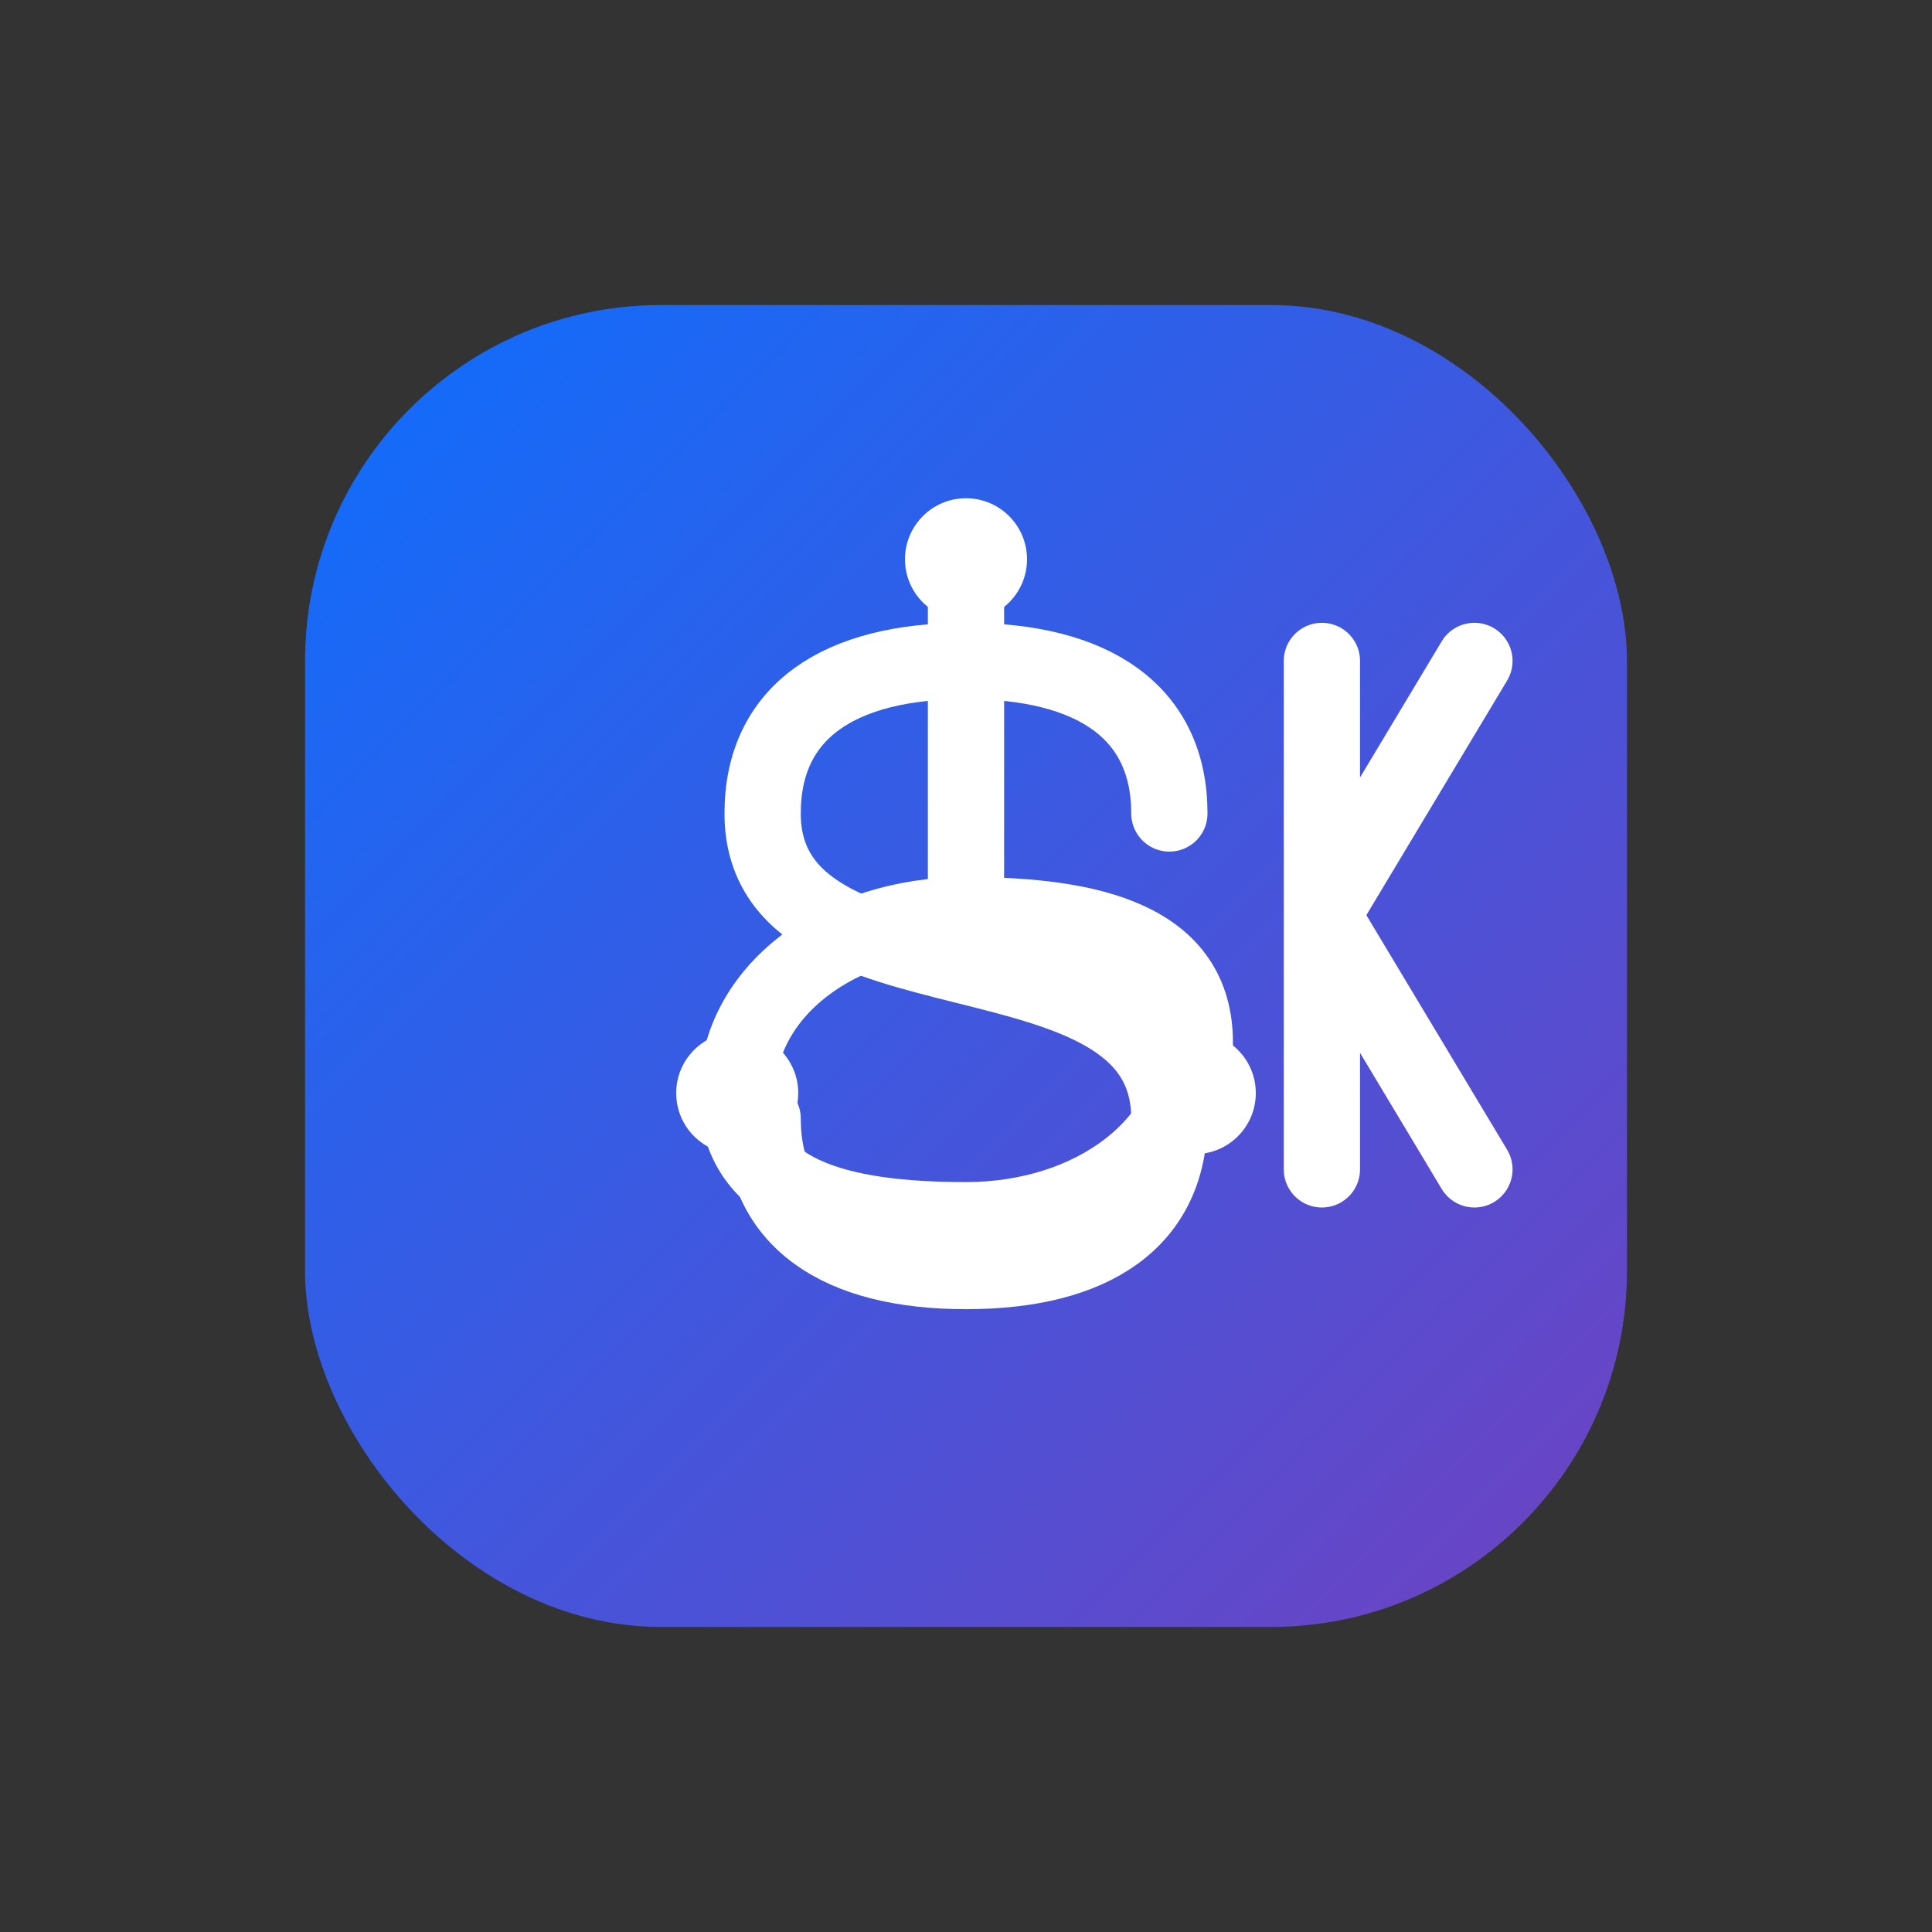 <svg width="512" height="512" viewBox="0 0 38 38" fill="none" xmlns="http://www.w3.org/2000/svg">
  <rect x="0" y="0" width="38" height="38" fill="#333333" stroke="none"/>
  <!-- Rounded square background with blue gradient -->
  <rect x="6" y="6" width="26" height="26" rx="7" fill="url(#squareGradient)" />
  <defs>
    <linearGradient id="squareGradient" x1="6" y1="6" x2="32" y2="32" gradientUnits="userSpaceOnUse">
      <stop stop-color="#0d6efd" />
      <stop offset="1" stop-color="#6f42c1" />
    </linearGradient>
  </defs>
  <!-- Circuit lines -->
  <path d="M19 11v7m0 0c-2.5 0-4.5 1.5-4.5 3.5S16.5 24 19 24s4.5-1.5 4.5-3.5S21.5 18 19 18Z" stroke="#fff" stroke-width="1.5" stroke-linecap="round" stroke-linejoin="round" />
  <circle cx="19" cy="11" r="1.2" fill="#fff" />
  <circle cx="14.5" cy="21.5" r="1.2" fill="#fff" />
  <circle cx="23.5" cy="21.5" r="1.2" fill="#fff" />
  <!-- Stylized S -->
  <path d="M23 16c0-2-1.5-3-4-3s-4 1-4 3c0 2 2 2.5 4 3s4 1 4 3-1.5 3-4 3-4-1-4-3" stroke="#fff" stroke-width="1.5" stroke-linecap="round" stroke-linejoin="round" />
  <!-- Stylized K -->
  <path d="M26 13v10m0-5l3-5m-3 5l3 5" stroke="#fff" stroke-width="1.5" stroke-linecap="round" stroke-linejoin="round" />
</svg>
